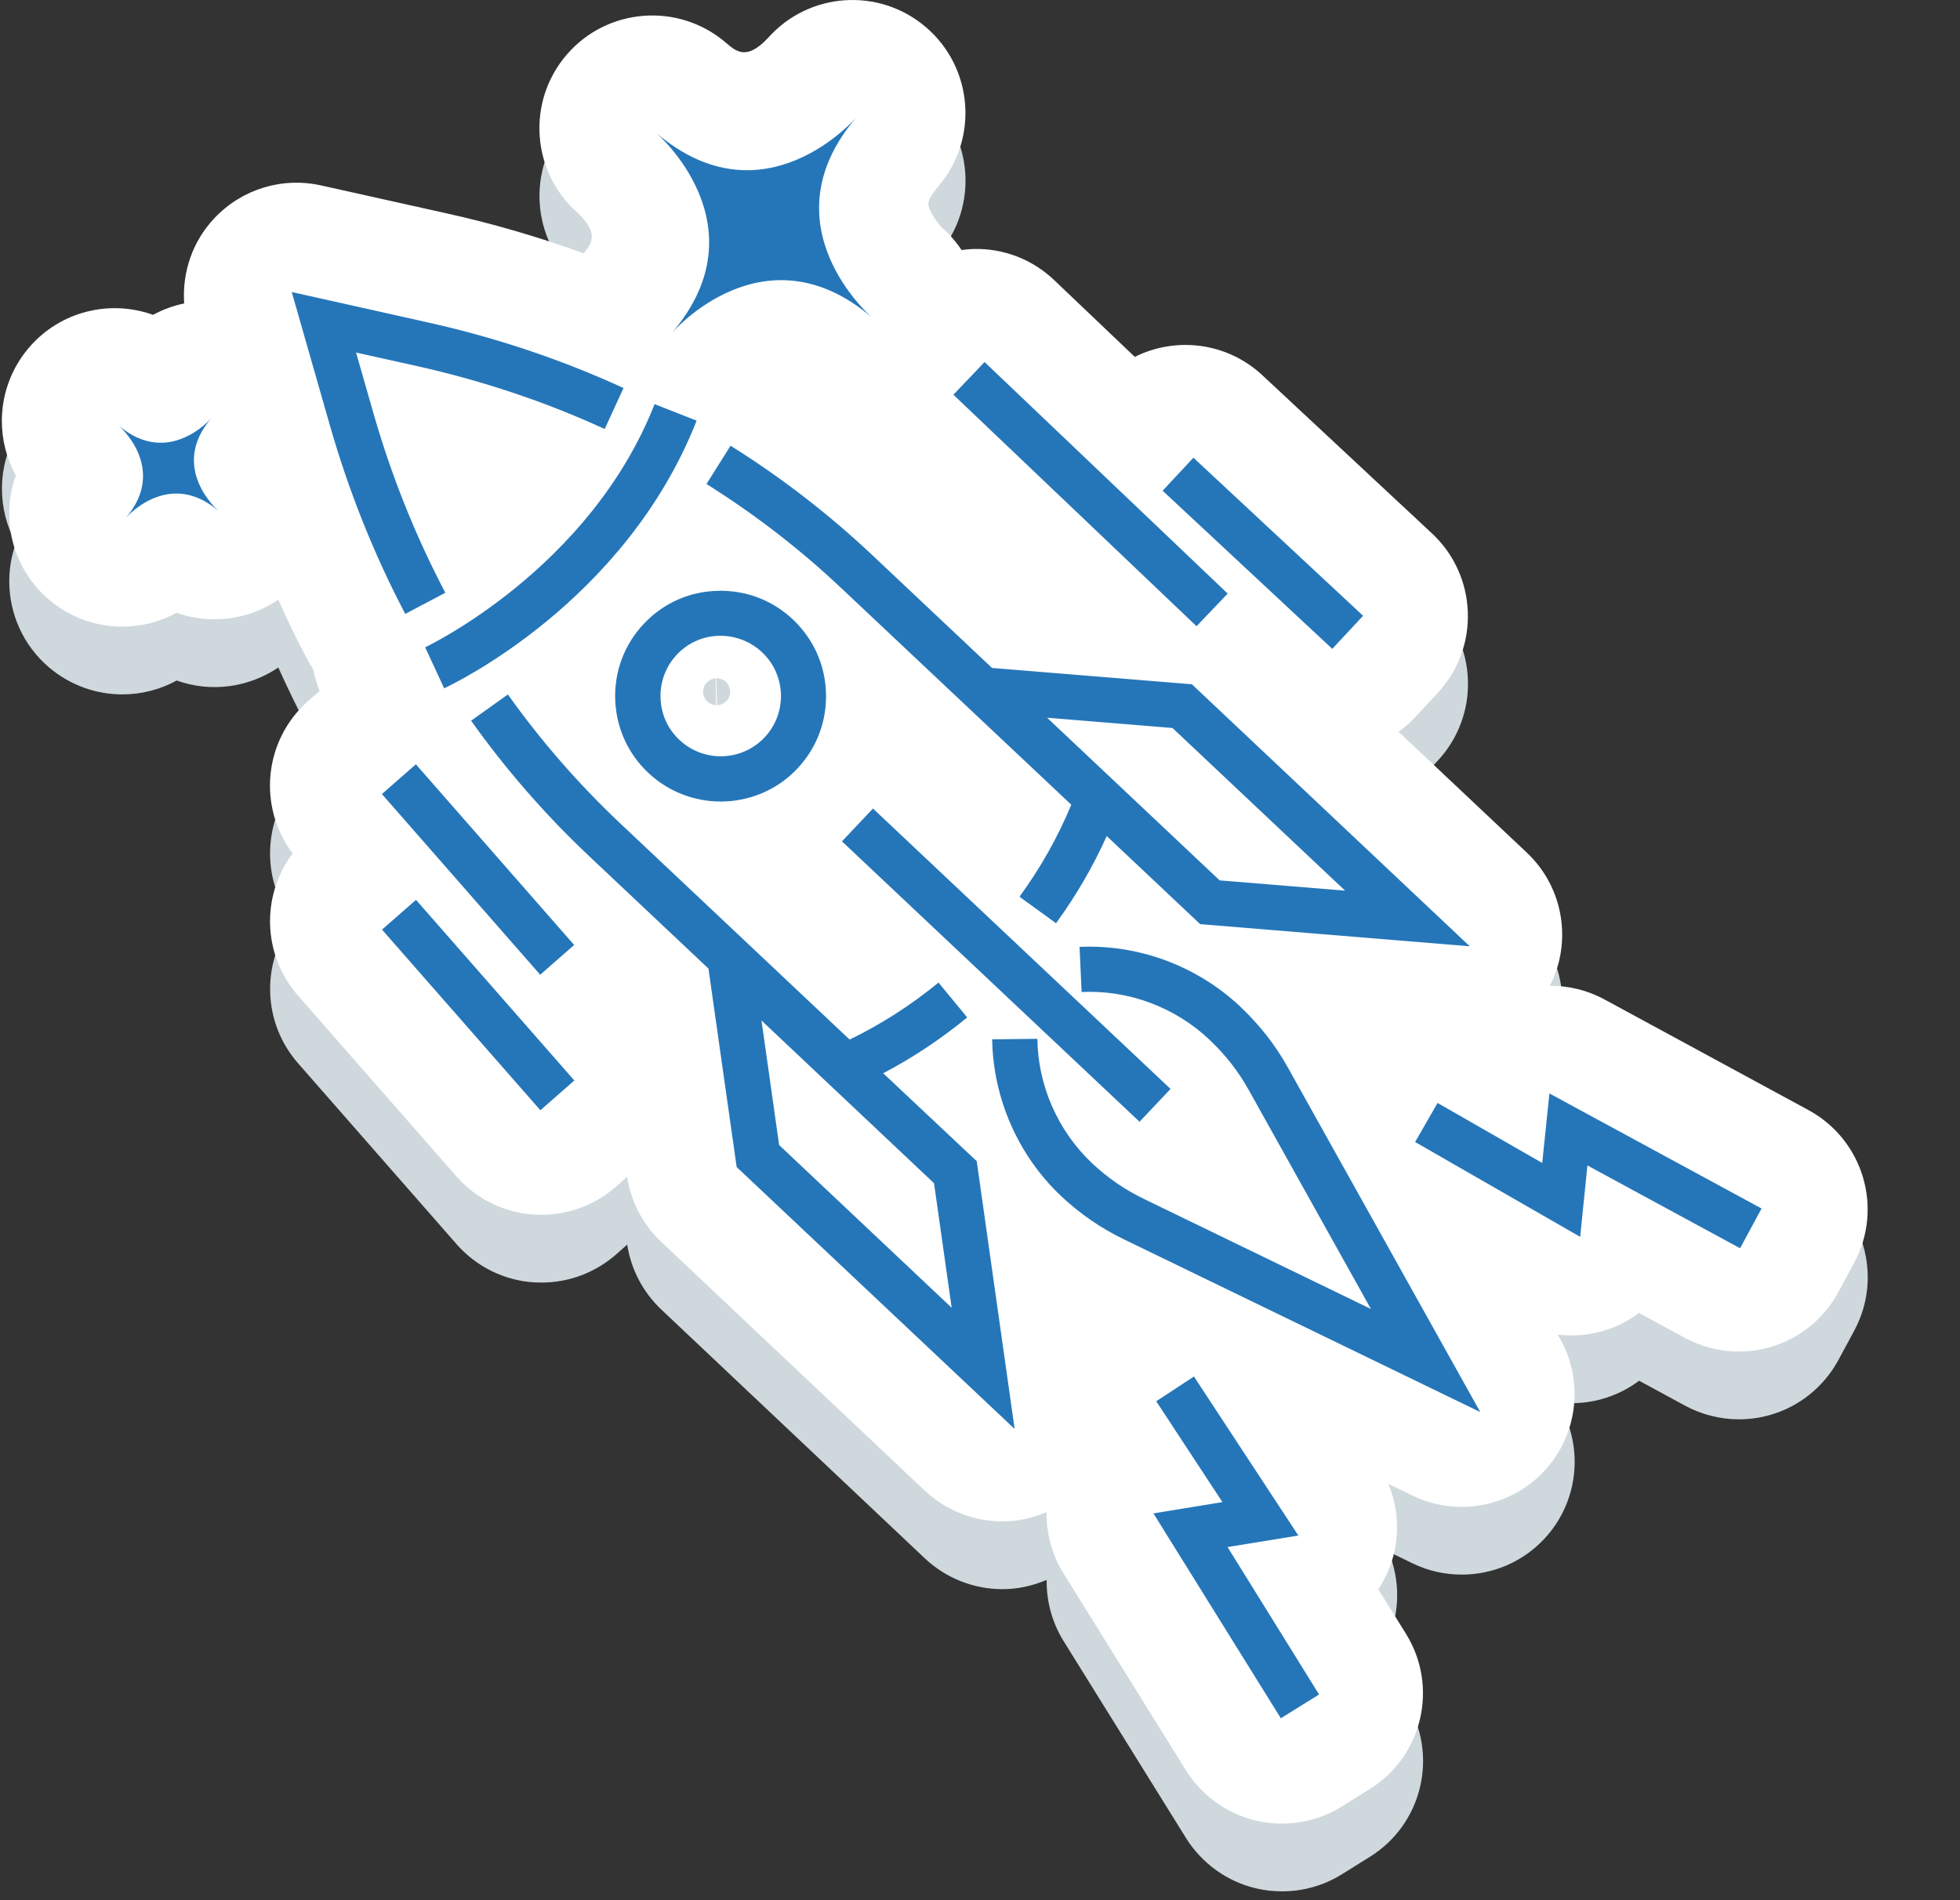 <svg width="33" height="32" viewBox="0 0 33 32" fill="none" xmlns="http://www.w3.org/2000/svg">
<rect x="0" y="0" width="33" height="32" fill="#333333" stroke="none"/>
<g clip-path="url(#clip0_3584_12466)">
<path d="M30.452 19.837L27.013 17.971C26.726 17.815 26.408 17.739 26.092 17.743C26.108 17.712 26.127 17.684 26.14 17.653C26.468 16.916 26.294 16.05 25.706 15.497L23.549 13.464C23.648 13.394 23.741 13.314 23.826 13.221L24.206 12.812C24.55 12.443 24.734 11.952 24.715 11.448C24.697 10.944 24.48 10.467 24.11 10.123L21.255 7.461C20.657 6.903 19.797 6.806 19.107 7.151L17.752 5.859C17.386 5.511 16.901 5.321 16.393 5.335C16.325 5.336 16.258 5.342 16.191 5.352C16.098 5.213 15.988 5.084 15.854 4.969C15.852 4.969 15.719 4.819 15.656 4.671C15.622 4.587 15.593 4.523 15.8 4.279C16.483 3.48 16.388 2.28 15.591 1.598C14.8 0.923 13.617 1.006 12.932 1.78C12.572 2.161 12.401 2.014 12.22 1.858C11.421 1.176 10.221 1.269 9.539 2.066C8.864 2.855 8.949 4.038 9.724 4.724C10.084 5.065 9.972 5.236 9.829 5.407C9.081 5.135 8.311 4.91 7.525 4.736L5.408 4.264C4.751 4.117 4.071 4.327 3.611 4.815C3.242 5.205 3.066 5.726 3.103 6.251C2.92 6.289 2.743 6.354 2.578 6.443C1.855 6.183 1.016 6.379 0.488 6.997C0.182 7.354 0.032 7.795 0.033 8.233C0.033 8.548 0.111 8.864 0.268 9.147C0.192 9.357 0.156 9.573 0.156 9.792C0.157 10.328 0.383 10.861 0.823 11.237C1.183 11.543 1.622 11.694 2.06 11.694C2.376 11.694 2.691 11.616 2.975 11.46C3.543 11.665 4.181 11.583 4.686 11.241C4.839 11.582 5.001 11.916 5.174 12.243C5.205 12.302 5.239 12.359 5.275 12.412C5.298 12.534 5.334 12.656 5.384 12.776L5.194 12.943C4.441 13.603 4.336 14.725 4.928 15.514C4.398 16.218 4.416 17.22 5.02 17.908L7.686 20.951C8.019 21.331 8.487 21.563 8.991 21.596C9.033 21.597 9.075 21.599 9.117 21.599C9.577 21.599 10.022 21.432 10.37 21.128L10.56 20.96C10.625 21.379 10.827 21.763 11.135 22.054L15.571 26.243C15.933 26.584 16.403 26.762 16.878 26.762C17.129 26.762 17.382 26.709 17.622 26.606C17.618 26.962 17.712 27.32 17.904 27.631L19.969 30.954C20.236 31.381 20.661 31.688 21.153 31.802C21.296 31.836 21.442 31.851 21.587 31.851C21.939 31.851 22.287 31.754 22.589 31.566L23.062 31.271C23.954 30.718 24.229 29.544 23.672 28.653L23.207 27.905C23.268 27.816 23.32 27.719 23.365 27.618C23.576 27.141 23.573 26.605 23.379 26.131L23.782 26.327C24.047 26.456 24.33 26.517 24.612 26.517C25.123 26.517 25.627 26.312 25.994 25.922C26.564 25.319 26.675 24.416 26.271 23.691L26.229 23.617C26.598 23.661 26.979 23.598 27.319 23.425C27.418 23.375 27.511 23.317 27.597 23.252L28.371 23.672C28.653 23.824 28.965 23.902 29.279 23.902C29.459 23.902 29.642 23.876 29.819 23.824C30.302 23.682 30.708 23.351 30.95 22.908L31.215 22.417C31.718 21.493 31.375 20.339 30.452 19.837ZM12.062 12.563H12.067C12.123 12.563 12.185 12.587 12.225 12.626C12.267 12.665 12.296 12.726 12.296 12.785C12.298 12.842 12.273 12.905 12.233 12.947C12.193 12.989 12.132 13.015 12.075 13.017L12.062 12.563ZM11.902 12.635C11.938 12.595 11.997 12.568 12.05 12.565L12.058 13.017C12.007 13.015 11.948 12.991 11.912 12.956C11.819 12.869 11.815 12.726 11.902 12.635Z" fill="#CFD8DC"/>
<path d="M30.45 18.695L27.012 16.83C26.724 16.674 26.406 16.598 26.091 16.602C26.106 16.571 26.125 16.543 26.138 16.512C26.466 15.774 26.293 14.909 25.704 14.356L23.547 12.323C23.646 12.253 23.739 12.173 23.825 12.08L24.205 11.671C24.549 11.302 24.733 10.811 24.713 10.307C24.696 9.803 24.479 9.326 24.109 8.982L21.254 6.319C20.656 5.762 19.796 5.665 19.106 6.01L17.75 4.718C17.385 4.37 16.9 4.18 16.392 4.193C16.323 4.195 16.257 4.201 16.19 4.211C16.097 4.072 15.986 3.942 15.853 3.828C15.851 3.828 15.718 3.678 15.655 3.53C15.621 3.446 15.592 3.381 15.799 3.138C16.481 2.339 16.387 1.139 15.589 0.457C14.8 -0.218 13.617 -0.135 12.931 0.639C12.572 1.02 12.4 0.873 12.219 0.717C11.42 0.035 10.22 0.128 9.538 0.925C8.863 1.714 8.948 2.897 9.723 3.583C10.083 3.923 9.971 4.095 9.828 4.266C9.08 3.994 8.31 3.769 7.524 3.594L5.407 3.123C4.75 2.976 4.07 3.186 3.61 3.674C3.241 4.064 3.065 4.585 3.101 5.11C2.919 5.148 2.742 5.213 2.577 5.302C1.854 5.042 1.015 5.237 0.487 5.855C0.181 6.213 0.031 6.654 0.031 7.092C0.032 7.407 0.11 7.723 0.266 8.006C0.19 8.215 0.154 8.432 0.155 8.651C0.155 9.187 0.382 9.72 0.822 10.096C1.182 10.402 1.621 10.553 2.059 10.553C2.374 10.553 2.69 10.475 2.973 10.319C3.542 10.524 4.179 10.442 4.685 10.1C4.837 10.44 4.999 10.775 5.173 11.102C5.203 11.161 5.237 11.218 5.274 11.271C5.297 11.393 5.333 11.515 5.382 11.635L5.192 11.802C4.44 12.462 4.334 13.584 4.927 14.373C4.397 15.077 4.415 16.079 5.018 16.767L7.684 19.81C8.017 20.19 8.485 20.422 8.989 20.454C9.031 20.456 9.073 20.458 9.115 20.458C9.575 20.458 10.02 20.291 10.368 19.987L10.558 19.819C10.623 20.238 10.825 20.622 11.133 20.913L15.569 25.102C15.931 25.442 16.401 25.621 16.876 25.621C17.127 25.621 17.38 25.568 17.62 25.465C17.616 25.821 17.71 26.178 17.902 26.49L19.967 29.812C20.234 30.24 20.659 30.547 21.151 30.661C21.294 30.695 21.44 30.71 21.585 30.71C21.937 30.71 22.285 30.613 22.587 30.425L23.06 30.13C23.952 29.577 24.227 28.403 23.67 27.511L23.206 26.764C23.266 26.675 23.317 26.578 23.363 26.477C23.574 26 23.571 25.463 23.377 24.99L23.78 25.186C24.045 25.315 24.328 25.376 24.61 25.376C25.121 25.376 25.625 25.171 25.992 24.781C26.562 24.178 26.673 23.275 26.27 22.55L26.227 22.476C26.597 22.52 26.977 22.457 27.317 22.284C27.416 22.234 27.509 22.175 27.595 22.111L28.369 22.531C28.651 22.683 28.963 22.761 29.277 22.761C29.457 22.761 29.64 22.735 29.817 22.683C30.3 22.541 30.707 22.21 30.948 21.767L31.213 21.276C31.717 20.352 31.373 19.197 30.45 18.695ZM12.06 11.422L12.066 11.422C12.121 11.422 12.184 11.446 12.224 11.484C12.266 11.524 12.294 11.585 12.294 11.644C12.296 11.701 12.272 11.764 12.232 11.806C12.192 11.848 12.131 11.874 12.074 11.876L12.06 11.422ZM11.9 11.494C11.937 11.454 11.996 11.427 12.049 11.424L12.057 11.876C12.005 11.874 11.947 11.85 11.91 11.815C11.817 11.728 11.813 11.585 11.9 11.494Z" fill="white"/>
<path d="M7.498 9.982C6.997 9.031 6.59 8.014 6.287 6.957L5.995 5.937L7.03 6.167C8.126 6.413 9.185 6.766 10.181 7.225L10.498 6.534C9.453 6.055 8.342 5.682 7.195 5.428L4.912 4.918L5.555 7.166C5.872 8.274 6.299 9.341 6.823 10.338L7.498 9.982Z" fill="#2576B9"/>
<path d="M18.037 13.552C17.813 14.093 17.52 14.614 17.165 15.101L17.78 15.548C18.118 15.084 18.403 14.592 18.634 14.08L20.207 15.563L24.746 15.936L20.068 11.524L16.703 11.249L14.687 9.349C13.958 8.662 13.154 8.04 12.3 7.506L11.895 8.151C12.708 8.66 13.471 9.25 14.164 9.904L18.037 13.552ZM19.741 12.26L22.647 14.999L20.535 14.826L17.63 12.087L19.741 12.26Z" fill="#2576B9"/>
<path d="M7.158 10.901L7.318 11.245L7.478 11.591C7.602 11.534 10.522 10.155 11.729 7.084L11.021 6.806C9.928 9.587 7.185 10.887 7.158 10.901Z" fill="#2576B9"/>
<path d="M10.84 10.505C10.515 10.849 10.343 11.302 10.358 11.775C10.372 12.249 10.57 12.69 10.915 13.015C11.258 13.338 11.697 13.498 12.135 13.498C12.606 13.498 13.078 13.312 13.425 12.943C13.75 12.599 13.921 12.146 13.907 11.673C13.894 11.199 13.695 10.758 13.351 10.433C13.006 10.108 12.557 9.935 12.08 9.95C11.606 9.961 11.165 10.159 10.84 10.505ZM12.83 10.984C13.238 11.368 13.257 12.011 12.873 12.418C12.49 12.825 11.847 12.844 11.439 12.46C11.241 12.274 11.129 12.023 11.121 11.751C11.113 11.481 11.21 11.222 11.396 11.024C11.582 10.826 11.833 10.714 12.105 10.707C12.371 10.701 12.632 10.798 12.83 10.984Z" fill="#2576B9"/>
<path d="M14.698 13.616L14.176 14.169L19.186 18.891L19.708 18.338L14.698 13.616Z" fill="#2576B9"/>
<path d="M26.087 18.414L25.966 19.585L24.204 18.574L23.826 19.232L26.605 20.829L26.727 19.627L29.297 21.021L29.659 20.352L26.087 18.414Z" fill="#2576B9"/>
<path d="M21.86 25.859L20.102 23.181L19.467 23.598L20.582 25.296L19.42 25.486L21.565 28.936L22.209 28.536L20.668 26.053L21.86 25.859Z" fill="#2576B9"/>
<path d="M20.893 16.963L20.88 16.95C20.154 16.267 19.169 15.9 18.176 15.946L18.211 16.706C18.998 16.668 19.782 16.961 20.359 17.505L20.372 17.518C20.63 17.762 20.849 18.041 21.022 18.351L23.082 22.044L19.255 20.188C18.937 20.034 18.646 19.833 18.389 19.591C17.814 19.049 17.476 18.285 17.466 17.494L16.705 17.503C16.72 18.498 17.143 19.46 17.866 20.143C18.178 20.437 18.534 20.683 18.923 20.871L24.923 23.78L21.685 17.98C21.476 17.604 21.209 17.262 20.893 16.963Z" fill="#2576B9"/>
<path d="M14.87 18.074C15.368 17.813 15.842 17.497 16.285 17.134L15.801 16.547C15.335 16.929 14.834 17.25 14.305 17.507L10.434 13.858C9.742 13.204 9.107 12.477 8.551 11.695L7.932 12.137C8.516 12.958 9.183 13.723 9.912 14.411L11.928 16.311L12.403 19.654L17.083 24.064L16.445 19.555L14.87 18.074ZM13.118 19.283L12.821 17.186L15.726 19.926L16.023 22.023L13.118 19.283Z" fill="#2576B9"/>
<path d="M16.577 6.097L16.052 6.647L20.146 10.546L20.67 9.996L16.577 6.097Z" fill="#2576B9"/>
<path d="M20.093 7.708L19.575 8.264L22.431 10.927L22.95 10.37L20.093 7.708Z" fill="#2576B9"/>
<path d="M7.002 12.871L6.43 13.372L9.095 16.415L9.667 15.914L7.002 12.871Z" fill="#2576B9"/>
<path d="M7.004 15.154L6.432 15.655L9.098 18.697L9.67 18.196L7.004 15.154Z" fill="#2576B9"/>
<path d="M14.419 1.976C14.419 1.976 12.865 3.792 11.047 2.237C11.047 2.237 12.865 3.792 11.311 5.608C11.311 5.608 12.865 3.792 14.683 5.348C14.683 5.348 12.865 3.792 14.419 1.976Z" fill="#2576B9"/>
<path d="M3.556 7.044C3.556 7.044 2.837 7.885 1.996 7.164C1.996 7.164 2.837 7.883 2.117 8.723C2.117 8.723 2.836 7.883 3.677 8.603C3.677 8.601 2.837 7.883 3.556 7.044Z" fill="#2576B9"/>
</g>
<defs>
<clipPath id="clip0_3584_12466">
<rect width="32" height="32" fill="white" transform="matrix(1 0 0.001 1 0 0)"/>
</clipPath>
</defs>
</svg>
